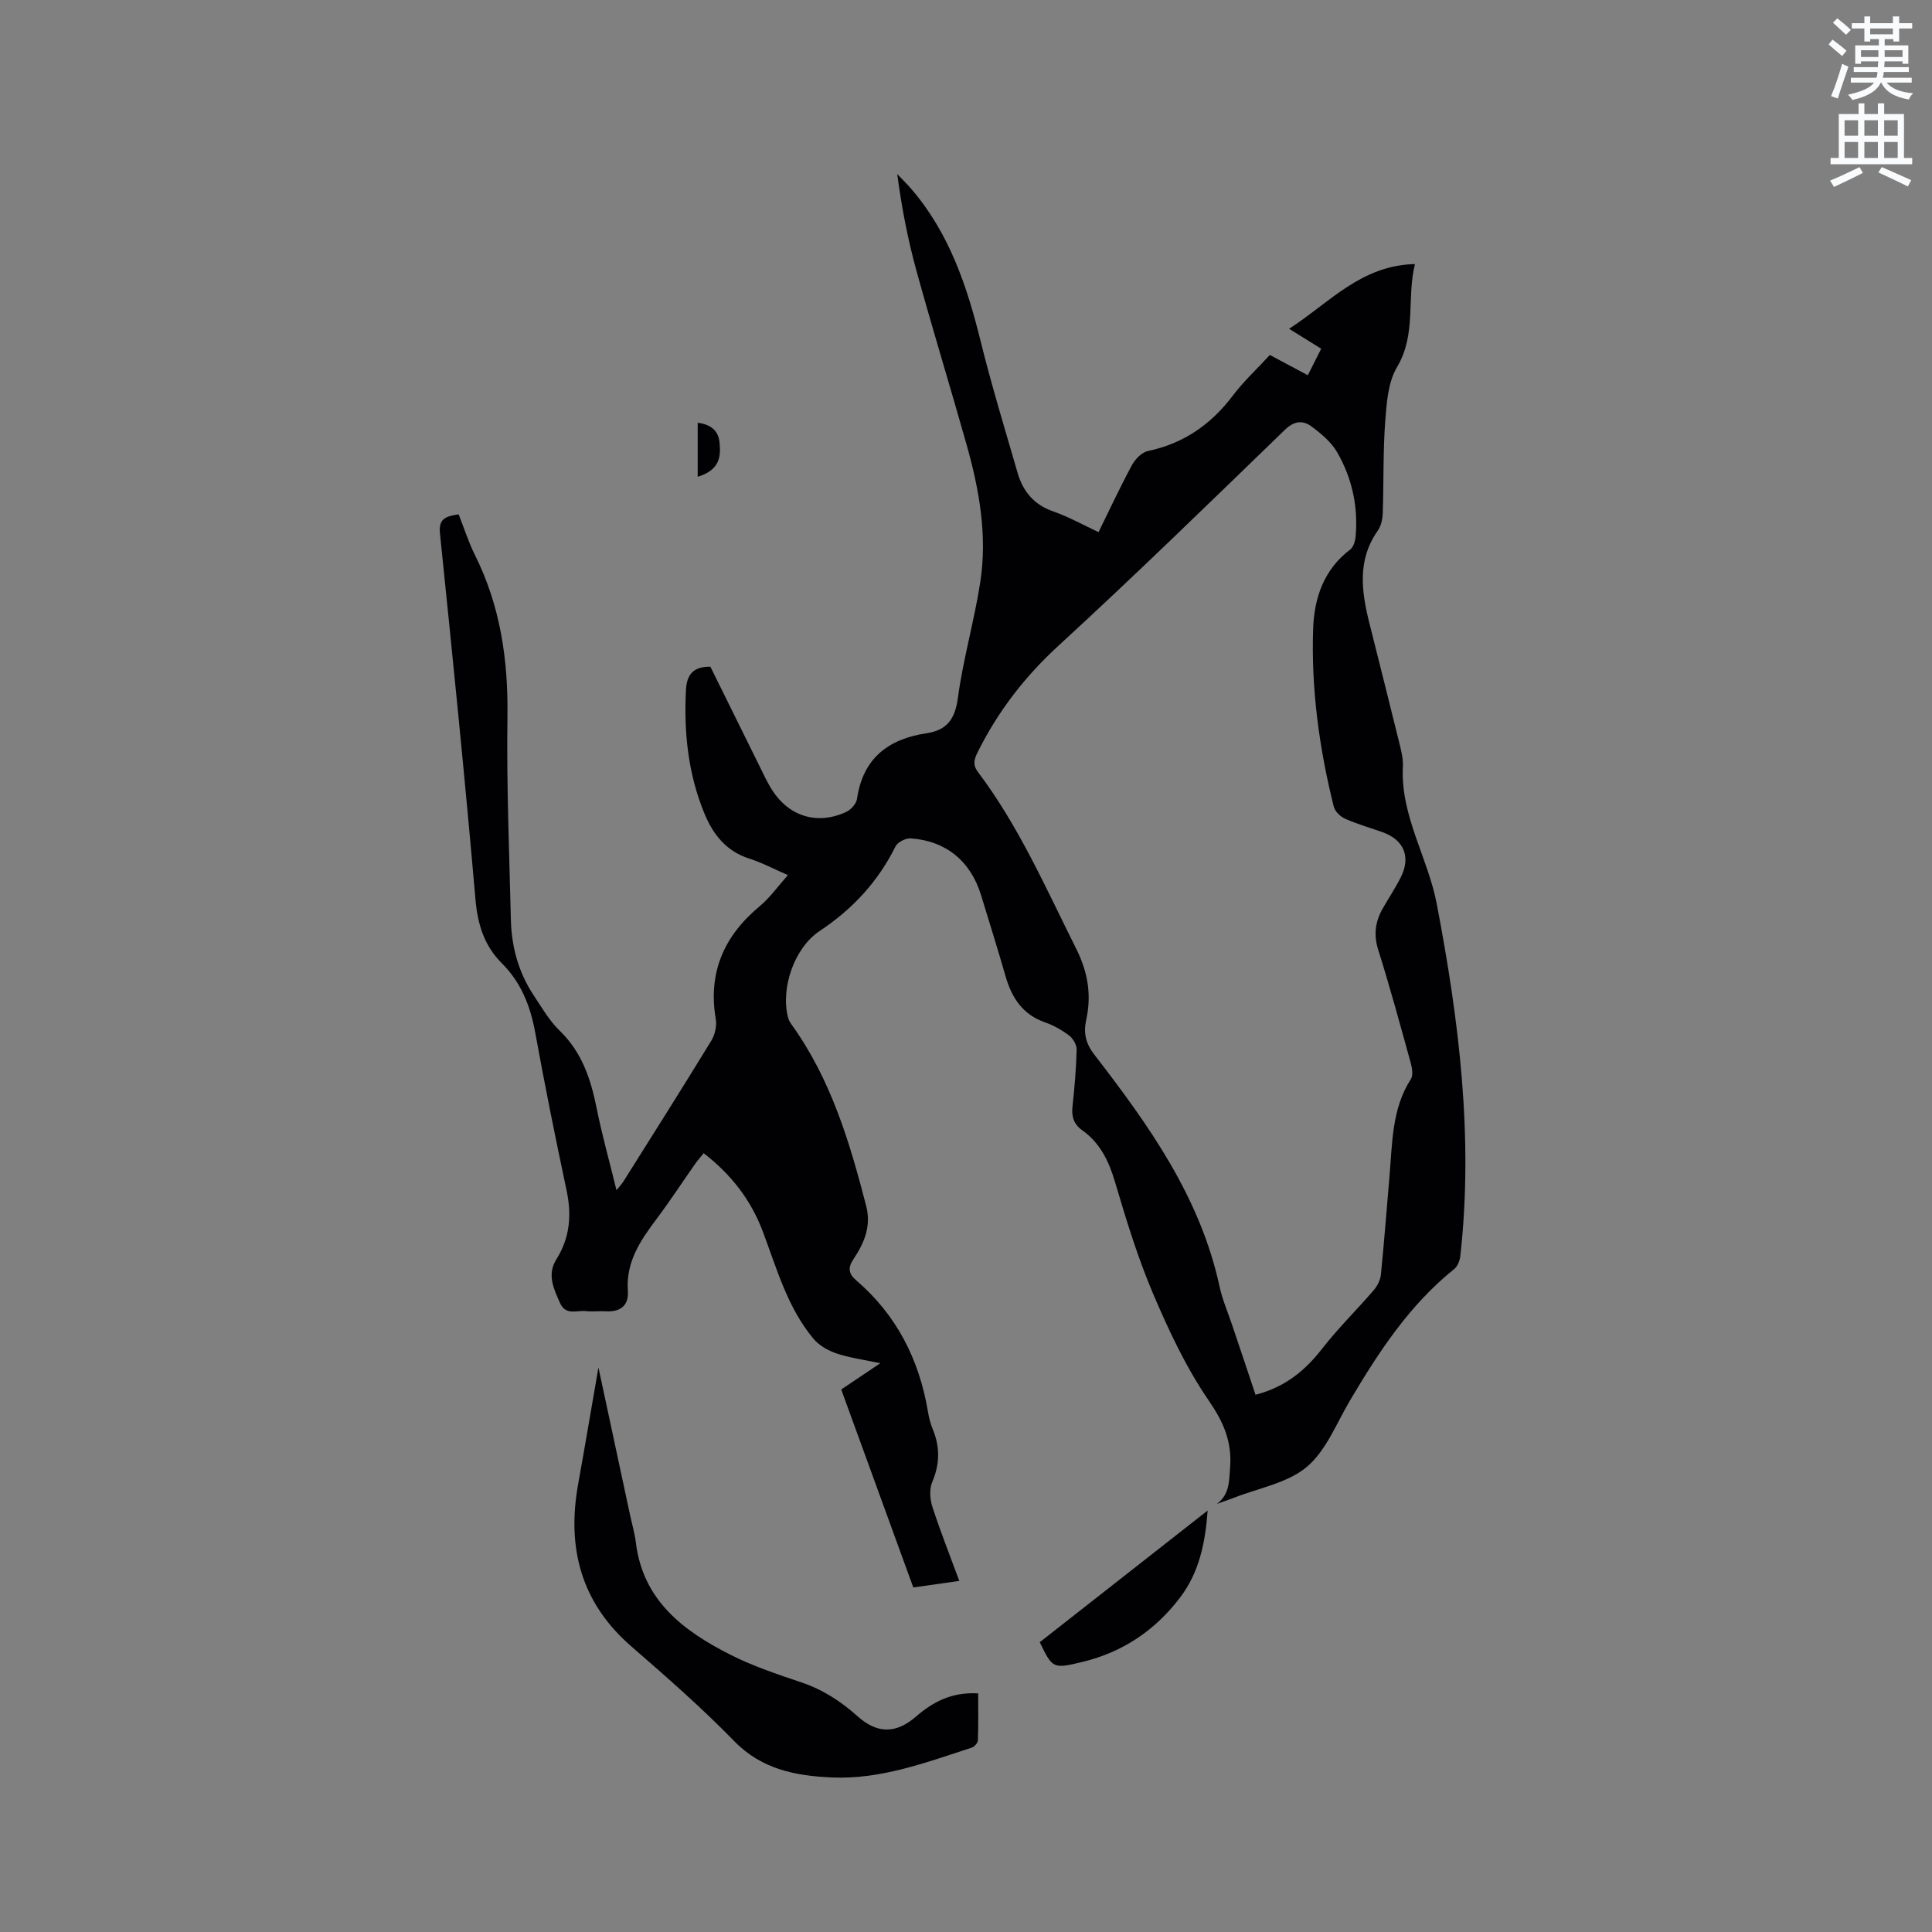 <svg enable-background="new 0 0 400 400" viewBox="0 0 400 400" xmlns="http://www.w3.org/2000/svg"><rect x="0" y="0" width="400" height="400" fill="#808080" stroke="none"/><path d="m378.6 9.2.8-1c.9.7 1.9 1.4 2.9 2.3l-.9 1.1c-1.1-.9-2-1.7-2.8-2.4zm.5 10.7c.9-2.1 1.6-4.3 2.3-6.7.4.2.8.4 1.3.6-.7 2.1-1.5 4.3-2.2 6.6zm.4-15.2.9-.9c1 .8 2 1.6 2.8 2.4l-1 1c-1-.9-1.9-1.8-2.7-2.5zm12.5-1.3h1.2v1.4h2.7v1.1h-2.7v2.7h-1.2v-.5h-1.8v1.3h4.9v3.8h-1.2v-.5h-3.7c0 .4-.1.9-.1 1.2h5.1v1h-5.2c0 .5-.1.9-.2 1.2h6v1h-5.2c1.1 1.3 2.9 2 5.5 2.2-.4.4-.7.8-.9 1.3-2.9-.5-4.8-1.6-5.7-3.5h-.1c-.8 1.7-2.7 2.9-5.9 3.6-.2-.4-.6-.8-.9-1.1 2.8-.6 4.6-1.4 5.4-2.5h-4.8v-1h5.3c.1-.3.2-.7.2-1.2h-4.9v-1h5c0-.4 0-.8.1-1.2h-3.6v.5h-1.2v-3.8h4.9v-1.3h-1.8v.5h-1.2v-2.7h-2.6v-1.1h2.6v-1.4h1.2v1.4h4.7v-1.4zm-6.7 8.4h3.6c0-.4 0-.9 0-1.4h-3.6zm1.9-4.7h4.7v-1.2h-4.7zm6.7 3.3h-3.7v1.4h3.7z" fill="#fafbfc"/><path d="m384.7 21.4h1.3v2.2h2.8v-2.2h1.3v2.2h4.1v9.1h1.7v1.3h-16.9v-1.3h1.7v-9.1h4.1v-2.2zm.3 13.2.7 1.2c-1.8.9-3.8 1.9-6 2.9-.2-.4-.5-.8-.8-1.3 2.4-1 4.4-2 6.1-2.8zm-3.1-6.5h2.8v-3.2h-2.8zm0 4.6h2.8v-3.3h-2.8zm4.1-4.6h2.8v-3.2h-2.8zm0 4.6h2.8v-3.3h-2.8zm3.6 1.9c2.1.9 4.1 1.8 6.1 2.7l-.7 1.3c-2.2-1.1-4.2-2-6.1-2.9zm3.3-9.7h-2.8v3.2h2.8zm-2.8 7.8h2.8v-3.3h-2.8z" fill="#fafbfc"/><g fill="#010104"><path d="m251.94 311.37c2.67-2.02 2.52-4.71 2.74-7.54.41-5.34-1.35-9.39-4.43-13.87-4.68-6.82-8.28-14.5-11.53-22.15-3.18-7.48-5.57-15.32-7.88-23.13-1.28-4.33-3.09-8.05-6.79-10.68-1.75-1.25-2.23-2.83-2-4.93.43-3.9.75-7.81.86-11.73.03-.98-.73-2.31-1.54-2.93-1.5-1.14-3.22-2.12-5-2.74-4.68-1.63-6.93-5.14-8.21-9.64-1.6-5.59-3.35-11.15-5.05-16.71-2.13-7-7.27-11.25-14.56-11.74-1.04-.07-2.71.78-3.15 1.67-3.63 7.32-8.92 13-15.72 17.52-5.26 3.5-8.08 11.85-6.53 17.85.13.5.37 1 .67 1.41 8.18 11.31 12.08 24.36 15.51 37.63 1.09 4.2-.4 7.71-2.63 11.03-1.15 1.71-1.06 2.99.51 4.34 8.38 7.17 13.08 16.38 14.9 27.17.21 1.25.51 2.51.99 3.67 1.55 3.71 1.49 7.25-.1 11-.62 1.45-.46 3.54.04 5.1 1.66 5.11 3.64 10.11 5.57 15.34-3.21.46-6.13.87-9.52 1.36-4.93-13.56-9.88-27.14-14.92-40.99 2.48-1.67 4.91-3.3 8.09-5.44-3.47-.74-6.33-1.11-9.02-2.01-1.76-.59-3.63-1.64-4.8-3.03-5.42-6.48-7.61-14.55-10.52-22.26-2.45-6.49-6.53-11.79-12.23-16.18-.63.79-1.24 1.46-1.76 2.2-2.68 3.82-5.23 7.73-8.03 11.46-3.34 4.44-6.34 8.89-5.91 14.86.22 3.04-1.57 4.39-4.59 4.21-1.37-.08-2.77.11-4.13-.04-1.85-.2-4.14.95-5.3-1.63-1.31-2.94-2.77-5.91-.8-9.05 2.83-4.5 3.22-9.2 2.13-14.33-2.31-10.87-4.51-21.77-6.5-32.71-1-5.47-2.93-10.34-6.9-14.3-3.69-3.69-5.02-8.09-5.47-13.34-2.19-25.23-4.75-50.44-7.34-75.64-.32-3.08 1.2-3.57 3.87-3.96 1.11 2.81 2.03 5.73 3.37 8.42 5.28 10.58 6.9 21.75 6.73 33.5-.2 13.99.38 27.98.71 41.97.13 5.6 1.56 10.9 4.68 15.62 1.69 2.56 3.27 5.31 5.44 7.41 4.59 4.45 6.42 9.97 7.63 15.99 1.11 5.55 2.65 11.01 4.12 17.02.73-.91 1.14-1.34 1.45-1.84 6.09-9.69 12.21-19.35 18.18-29.12.76-1.24 1.16-3.07.92-4.49-1.64-9.67 1.73-17.22 9.12-23.37 2.09-1.74 3.71-4.05 5.82-6.42-2.83-1.23-5.34-2.57-8.01-3.42-4.79-1.53-7.51-5.03-9.29-9.36-3.36-8.18-4.27-16.77-3.81-25.56.16-3.12 1.48-4.87 5.06-4.8 3.3 6.67 6.66 13.5 10.04 20.31.89 1.8 1.72 3.65 2.81 5.33 3.53 5.42 9.37 7.15 15.25 4.43.98-.45 2.1-1.69 2.25-2.69 1.22-8.41 6.45-12.42 14.41-13.61 4.21-.63 5.89-2.93 6.48-7.31 1.08-8.05 3.39-15.92 4.63-23.95 1.5-9.7-.21-19.23-2.85-28.57-3.39-12.02-7.07-23.96-10.38-36-1.77-6.42-3.03-12.97-3.96-19.95 1 1.06 2.05 2.08 3 3.19 7.81 9.12 11.47 20.08 14.29 31.5 2.26 9.13 5.01 18.13 7.63 27.17 1.12 3.85 3.39 6.62 7.4 8 3.16 1.09 6.12 2.77 9.36 4.28 2.37-4.82 4.51-9.42 6.92-13.88.67-1.24 2.04-2.65 3.31-2.91 7.4-1.56 13.06-5.5 17.58-11.48 2.22-2.94 4.97-5.49 7.66-8.41 2.54 1.35 5.02 2.68 7.86 4.2.93-1.84 1.79-3.56 2.77-5.49-2.22-1.38-4.25-2.64-6.65-4.13 8.31-5.34 14.83-13.13 26.06-13.4-1.77 7.12.37 14.48-3.71 21.33-1.87 3.14-2.16 7.44-2.45 11.27-.46 6.31-.29 12.67-.51 19-.04 1.23-.35 2.65-1.04 3.62-4.29 6.1-3.36 12.59-1.71 19.18 2.08 8.31 4.19 16.62 6.23 24.94.38 1.54.77 3.15.69 4.7-.52 10.19 5.17 18.81 7.01 28.41 4.61 24.12 7.64 48.33 4.88 72.94-.11.94-.56 2.12-1.26 2.68-9.28 7.45-15.64 17.18-21.6 27.25-2.8 4.74-4.94 10.39-8.95 13.74s-9.98 4.36-15.09 6.38c-1.14.44-2.33.83-3.5 1.26zm8-22.6c6-1.54 10.2-4.91 13.77-9.51 3.29-4.24 7.17-8.03 10.68-12.11.76-.88 1.39-2.11 1.51-3.24.68-6.75 1.18-13.51 1.77-20.26.61-6.93.44-14.01 4.43-20.23.5-.78.28-2.23 0-3.26-2.17-7.85-4.3-15.72-6.75-23.49-.98-3.11-.63-5.8.88-8.49 1.25-2.21 2.68-4.33 3.81-6.59 2.1-4.21.61-7.72-3.79-9.29-2.59-.92-5.26-1.68-7.76-2.79-.98-.43-2.1-1.52-2.35-2.51-3.01-12.07-4.69-24.35-4.27-36.8.22-6.39 2.2-12.28 7.68-16.43.68-.52 1.04-1.78 1.12-2.73.54-6.19-.75-12.08-3.83-17.41-1.21-2.1-3.29-3.84-5.29-5.32-1.77-1.32-3.56-1.22-5.51.66-15.53 15.04-31.01 30.14-46.94 44.76-7 6.43-12.54 13.64-16.72 22.07-.73 1.48-1 2.59.08 4.02 8.49 11.23 14.07 24.06 20.33 36.55 2.49 4.96 3.23 9.68 2.08 14.88-.58 2.65-.05 4.83 1.66 7.05 11.29 14.61 21.98 29.56 25.98 48.13.58 2.67 1.7 5.23 2.57 7.84 1.63 4.79 3.22 9.58 4.86 14.5z"/><path d="m123.9 283.12c2.27 10.59 4.39 20.51 6.52 30.42.42 1.97 1 3.91 1.24 5.9 1.48 11.96 9.84 18.22 19.51 23.13 4.69 2.38 9.77 4.07 14.78 5.76 4.42 1.49 8.15 3.92 11.58 6.99 4.05 3.63 7.94 3.7 12.13.07 3.58-3.1 7.48-5.11 12.86-4.79 0 3.24.06 6.48-.06 9.72-.02.53-.71 1.33-1.25 1.5-9.46 3.07-18.86 6.64-29.02 6.18-7.45-.33-14.48-1.66-20.19-7.53-6.72-6.9-14-13.27-21.28-19.59-10.43-9.05-13.39-20.38-11.03-33.56 1.4-7.79 2.72-15.61 4.21-24.2z"/><path d="m215.27 340c11.64-9.13 23.03-18.06 34.76-27.26-.48 6.65-1.74 12.76-5.66 17.95-5.15 6.81-11.88 11.37-20.26 13.39-6.06 1.46-6.19 1.42-8.84-4.08z"/><path d="m144.45 98.72c0-3.81 0-7.39 0-11.19 2.61.32 4.28 1.55 4.52 4.07.27 2.82.18 5.65-4.52 7.12z"/></g></svg>